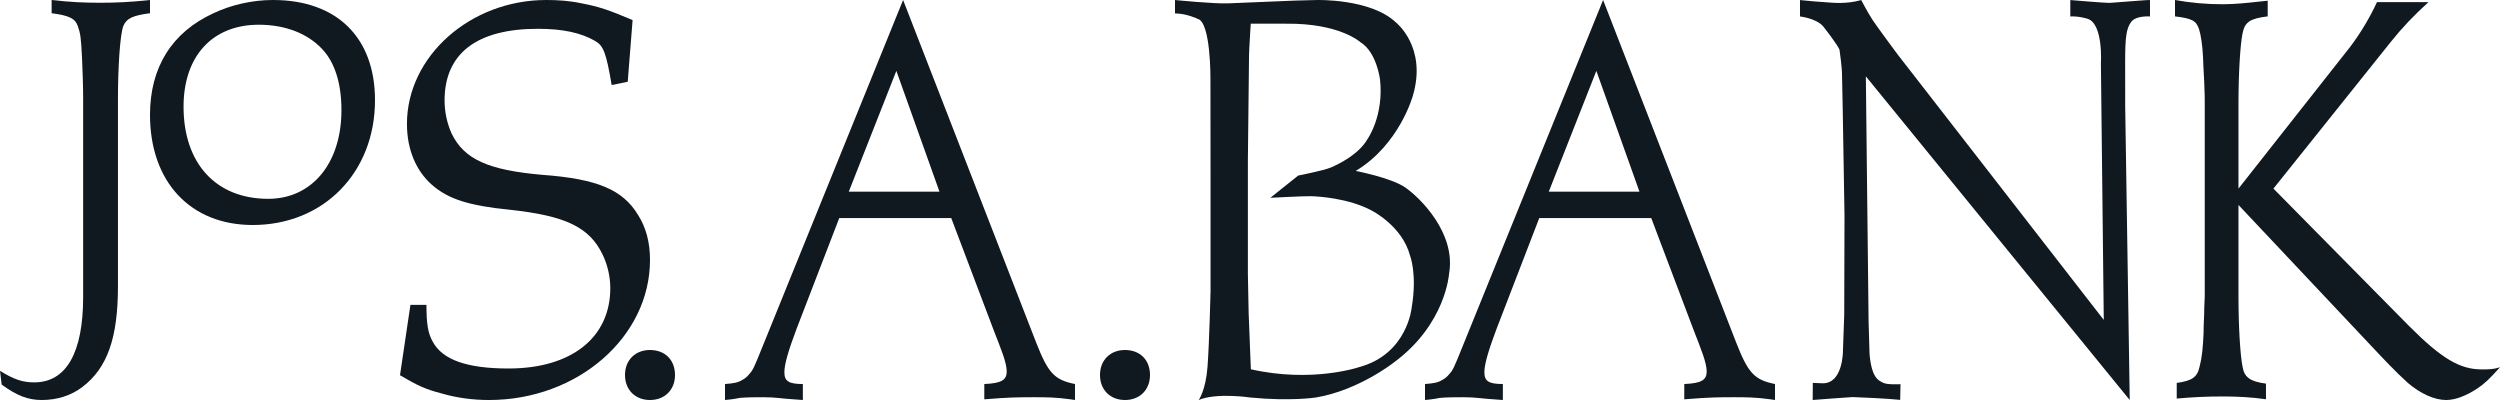 <?xml version="1.0" encoding="UTF-8" standalone="no"?>
<svg width="100px" height="16px" viewBox="0 0 100 16" version="1.1" xmlns="http://www.w3.org/2000/svg" xmlns:xlink="http://www.w3.org/1999/xlink">
    <!-- Generator: Sketch 3.7.2 (28276) - http://www.bohemiancoding.com/sketch -->
    <title>jab-logo-text-only</title>
    <desc>Created with Sketch.</desc>
    <defs></defs>
    <g id="Page-1" stroke="none" stroke-width="1" fill="none" fill-rule="evenodd">
        <g id="sticky-header" transform="translate(-462, -10)" fill="#101820">
            <g id="---STICKY-HEADER---" transform="translate(-30, -1)">
                <g id="jab-logo-text-only" transform="translate(492, 11)">
                    <path d="M99.267,14.776 C98.398,14.776 97.665,14.348 96.361,13.039 L90.937,7.544 L95.629,1.679 C96.109,1.082 96.544,0.626 97.139,0.085 L95.079,0.085 C94.804,0.683 94.415,1.338 94.003,1.879 L89.539,7.544 L89.539,4.128 C89.539,2.932 89.609,1.794 89.701,1.338 C89.791,0.882 89.998,0.74 90.708,0.655 L90.708,0.028 L90.433,0.057 C89.929,0.113 89.402,0.17 88.9,0.17 C88.258,0.17 87.617,0.113 87,0 L87,0.655 C87.687,0.74 87.847,0.826 87.961,1.167 C88.029,1.367 88.098,1.794 88.121,2.278 C88.121,2.448 88.144,2.761 88.167,3.245 C88.19,3.701 88.19,3.986 88.19,4.128 L88.19,11.844 C88.19,11.957 88.167,12.213 88.167,12.555 C88.144,12.953 88.144,13.182 88.144,13.295 C88.121,13.893 88.076,14.32 87.984,14.662 C87.892,15.089 87.687,15.231 87.069,15.317 L87.069,15.943 C87.687,15.886 88.281,15.858 88.9,15.858 C89.471,15.858 90.066,15.886 90.639,15.971 L90.639,15.345 C89.998,15.26 89.769,15.089 89.701,14.662 C89.609,14.206 89.539,13.068 89.539,11.872 L89.539,8.199 L94.85,13.836 C95.331,14.348 95.812,14.861 96.315,15.317 C96.819,15.744 97.368,16 97.848,16 C98.215,16 98.649,15.83 99.084,15.545 C99.382,15.345 99.565,15.174 100,14.69 C99.725,14.776 99.565,14.776 99.267,14.776" id="Fill-45"></path>
                    <path d="M25.526,8.604 C24.914,7.585 23.883,7.155 21.71,6.995 C19.538,6.807 18.563,6.378 18.061,5.333 C17.894,4.958 17.783,4.503 17.783,4.02 C17.783,2.144 19.064,1.152 21.515,1.152 C22.518,1.152 23.242,1.313 23.799,1.635 C24.134,1.823 24.245,2.091 24.467,3.403 L25.109,3.27 L25.304,0.804 C24.357,0.401 23.966,0.268 23.27,0.134 C22.769,0.027 22.295,0 21.849,0 C18.814,0 16.278,2.251 16.278,4.958 C16.278,5.977 16.64,6.834 17.282,7.397 C17.922,7.96 18.758,8.228 20.373,8.388 C22.629,8.63 23.576,9.086 24.105,10.184 C24.301,10.586 24.412,11.069 24.412,11.524 C24.412,13.508 22.852,14.74 20.345,14.74 C18.675,14.74 17.699,14.391 17.31,13.669 C17.114,13.32 17.058,12.945 17.058,12.195 L16.417,12.195 L16,15.009 C16.723,15.437 17.031,15.571 17.643,15.732 C18.284,15.92 18.925,16 19.565,16 C23.103,16 26,13.48 26,10.399 C26,9.675 25.832,9.086 25.526,8.604" id="Fill-46"></path>
                    <path d="M25,15.001 C25,15.592 25.408,16 25.999,16 C26.592,16 27,15.592 27,15.001 C27,14.388 26.592,14 25.999,14 C25.408,14 25,14.408 25,15.001" id="Fill-47"></path>
                    <path d="M45,14 C44.408,14 44,14.408 44,15.001 C44,15.592 44.408,16 45,16 C45.592,16 46,15.592 46,15.001 C46,14.388 45.592,14 45,14" id="Fill-48"></path>
                    <path d="M33.951,7.667 L35.854,2.834 L37.579,7.667 L33.951,7.667 Z M43,16 L43,15.361 C42.172,15.195 41.925,14.917 41.454,13.722 L36.124,0 L30.479,13.917 C30.165,14.695 30.12,14.806 29.963,14.972 C29.897,15.055 29.807,15.139 29.695,15.195 C29.516,15.306 29.359,15.333 29,15.361 L29,16 C29.336,15.973 29.583,15.917 29.583,15.917 C29.852,15.889 30.277,15.889 30.546,15.889 C31.038,15.889 31.262,15.945 31.755,15.973 L32.114,16 L32.114,15.361 C31.554,15.361 31.375,15.25 31.375,14.889 C31.375,14.556 31.554,13.972 31.868,13.139 L33.57,8.723 L38.05,8.723 L39.753,13.222 C40.044,13.972 40.268,14.5 40.268,14.861 C40.268,15.195 40.066,15.333 39.372,15.361 L39.372,15.973 C40.402,15.889 40.76,15.889 41.365,15.889 C41.835,15.889 42.217,15.889 42.821,15.973 L43,16 Z" id="Fill-49"></path>
                    <path d="M61.951,7.667 L63.854,2.834 L65.579,7.667 L61.951,7.667 Z M67.753,13.222 C68.043,13.972 68.267,14.5 68.267,14.861 C68.267,15.195 68.065,15.333 67.371,15.361 L67.371,15.973 C68.402,15.889 68.76,15.889 69.365,15.889 C69.835,15.889 70.216,15.889 70.821,15.973 L71,16 L71,15.361 C70.172,15.195 69.925,14.917 69.455,13.722 L64.124,0 L58.479,13.917 C58.165,14.695 58.12,14.806 57.964,14.972 C57.896,15.055 57.807,15.139 57.694,15.195 C57.516,15.306 57.358,15.333 57,15.361 L57,16 C57.336,15.973 57.583,15.917 57.583,15.917 C57.851,15.889 58.278,15.889 58.546,15.889 C59.039,15.889 59.263,15.945 59.756,15.973 L60.114,16 L60.114,15.361 C59.554,15.361 59.375,15.25 59.375,14.889 C59.375,14.556 59.554,13.972 59.868,13.139 L61.57,8.723 L66.05,8.723 L67.753,13.222 Z" id="Fill-50"></path>
                    <path d="M75.32,15.309 C75.151,15.219 74.867,15.14 74.782,14.162 L74.743,12.844 L74.713,10.104 L74.675,6.74 L74.634,3.054 L85.189,16 L85.008,4.27 L85.006,2.459 C85.006,1.465 85.058,1.125 85.252,0.87 C85.446,0.615 86,0.658 86,0.658 L86,0.002 C86,-0.016 84.533,0.111 84.376,0.116 C84.22,0.12 82.812,0.002 82.812,0.002 L82.812,0.658 C83.158,0.639 83.498,0.75 83.498,0.75 C84.137,0.944 84.036,2.522 84.036,2.522 L84.151,12.797 L80.953,8.678 L77.068,3.675 L75.912,2.187 C75.912,2.187 75.111,1.11 74.91,0.808 C74.71,0.505 74.449,0.002 74.449,0.002 C73.884,0.169 73.289,0.108 73.185,0.101 C73.081,0.094 72.545,0.054 72.545,0.054 L72,0.002 L72,0.658 C72,0.658 72.663,0.733 72.935,1.064 C72.935,1.064 73.558,1.856 73.583,2.007 C73.608,2.157 73.671,2.696 73.679,2.899 C73.685,3.101 73.709,4.371 73.709,4.371 L73.78,8.616 L73.769,12.585 L73.717,14.055 C73.717,14.055 73.72,15.338 72.91,15.332 L72.512,15.315 L72.507,16 C72.507,16 73.998,15.883 74.102,15.883 C74.206,15.882 75.615,15.947 76.008,15.995 L76.02,15.367 C76.02,15.367 75.488,15.399 75.32,15.309" id="Fill-51"></path>
                    <path d="M54.364,14.685 C54.364,14.685 52.488,15.326 50.034,14.771 C50.034,14.771 49.956,12.85 49.946,12.517 C49.937,12.183 49.915,10.953 49.915,10.953 L49.915,6.427 C49.915,6.427 49.961,2.433 49.961,2.227 C49.961,2.02 50.03,0.948 50.03,0.948 L51.444,0.948 C53.596,0.924 54.425,1.694 54.425,1.694 C55.071,2.091 55.202,3.188 55.202,3.188 C55.356,4.632 54.71,5.546 54.71,5.546 C54.357,6.181 53.534,6.57 53.242,6.697 C52.95,6.824 51.928,7.022 51.928,7.022 L50.814,7.912 C50.814,7.912 52.166,7.84 52.443,7.848 C52.72,7.856 53.926,7.92 54.864,8.42 C54.864,8.42 56.086,9.031 56.401,10.222 C56.401,10.222 56.693,10.953 56.47,12.287 C56.47,12.287 56.308,14.16 54.364,14.685 M57.963,10.945 C58.25,9.314 56.779,7.888 56.205,7.496 C55.632,7.104 54.228,6.838 54.228,6.838 C55.984,5.782 56.516,3.823 56.516,3.823 C57.092,1.877 55.832,0.893 55.832,0.893 C54.825,-0.06 52.674,0.001 52.674,0.001 L51.788,0.024 C51.788,0.024 49.685,0.112 49.124,0.134 C48.563,0.157 47,0.001 47,0.001 L47,0.537 C47.461,0.537 47.903,0.753 47.903,0.753 C48.438,0.873 48.418,3.164 48.418,3.164 L48.422,7.525 L48.422,11.654 C48.422,11.654 48.371,13.759 48.299,14.69 C48.227,15.621 47.948,16 47.948,16 C48.662,15.698 50.012,15.9 50.012,15.9 C51.621,16.058 52.635,15.9 52.635,15.9 C54.346,15.613 55.75,14.502 55.75,14.502 C57.84,12.967 57.963,10.945 57.963,10.945" id="Fill-52"></path>
                    <path d="M2.065,0 L2.065,0.529 C2.739,0.617 3,0.727 3.109,1.035 C3.217,1.343 3.24,1.476 3.283,2.356 C3.305,2.863 3.326,3.457 3.326,3.964 L3.326,11.882 C3.326,14.106 2.653,15.295 1.369,15.295 C0.913,15.295 0.565,15.185 0,14.833 L0.066,15.383 C0.674,15.824 1.109,16 1.674,16 C2.282,16 2.848,15.824 3.305,15.472 C4.283,14.723 4.718,13.534 4.718,11.463 L4.718,3.964 C4.718,2.665 4.804,1.365 4.935,1.035 C5.066,0.727 5.326,0.617 6,0.529 L6,0 C5.196,0.088 4.609,0.11 4.001,0.11 C3.392,0.11 2.826,0.088 2.065,0" id="Fill-53"></path>
                    <path d="M10.729,7.953 C8.64,7.953 7.342,6.541 7.342,4.266 C7.342,2.245 8.496,0.989 10.352,0.989 C11.405,0.989 12.306,1.336 12.892,1.968 C13.393,2.497 13.658,3.34 13.658,4.407 C13.658,6.529 12.481,7.953 10.729,7.953 M10.918,0 C10.101,0 9.252,0.19 8.531,0.533 C6.875,1.294 6,2.698 6,4.592 C6,7.27 7.613,9 10.109,9 C12.943,9 15,6.901 15,4.009 C15,1.499 13.474,0 10.918,0" id="Fill-54"></path>
                </g>
            </g>
        </g>
    </g>
</svg>